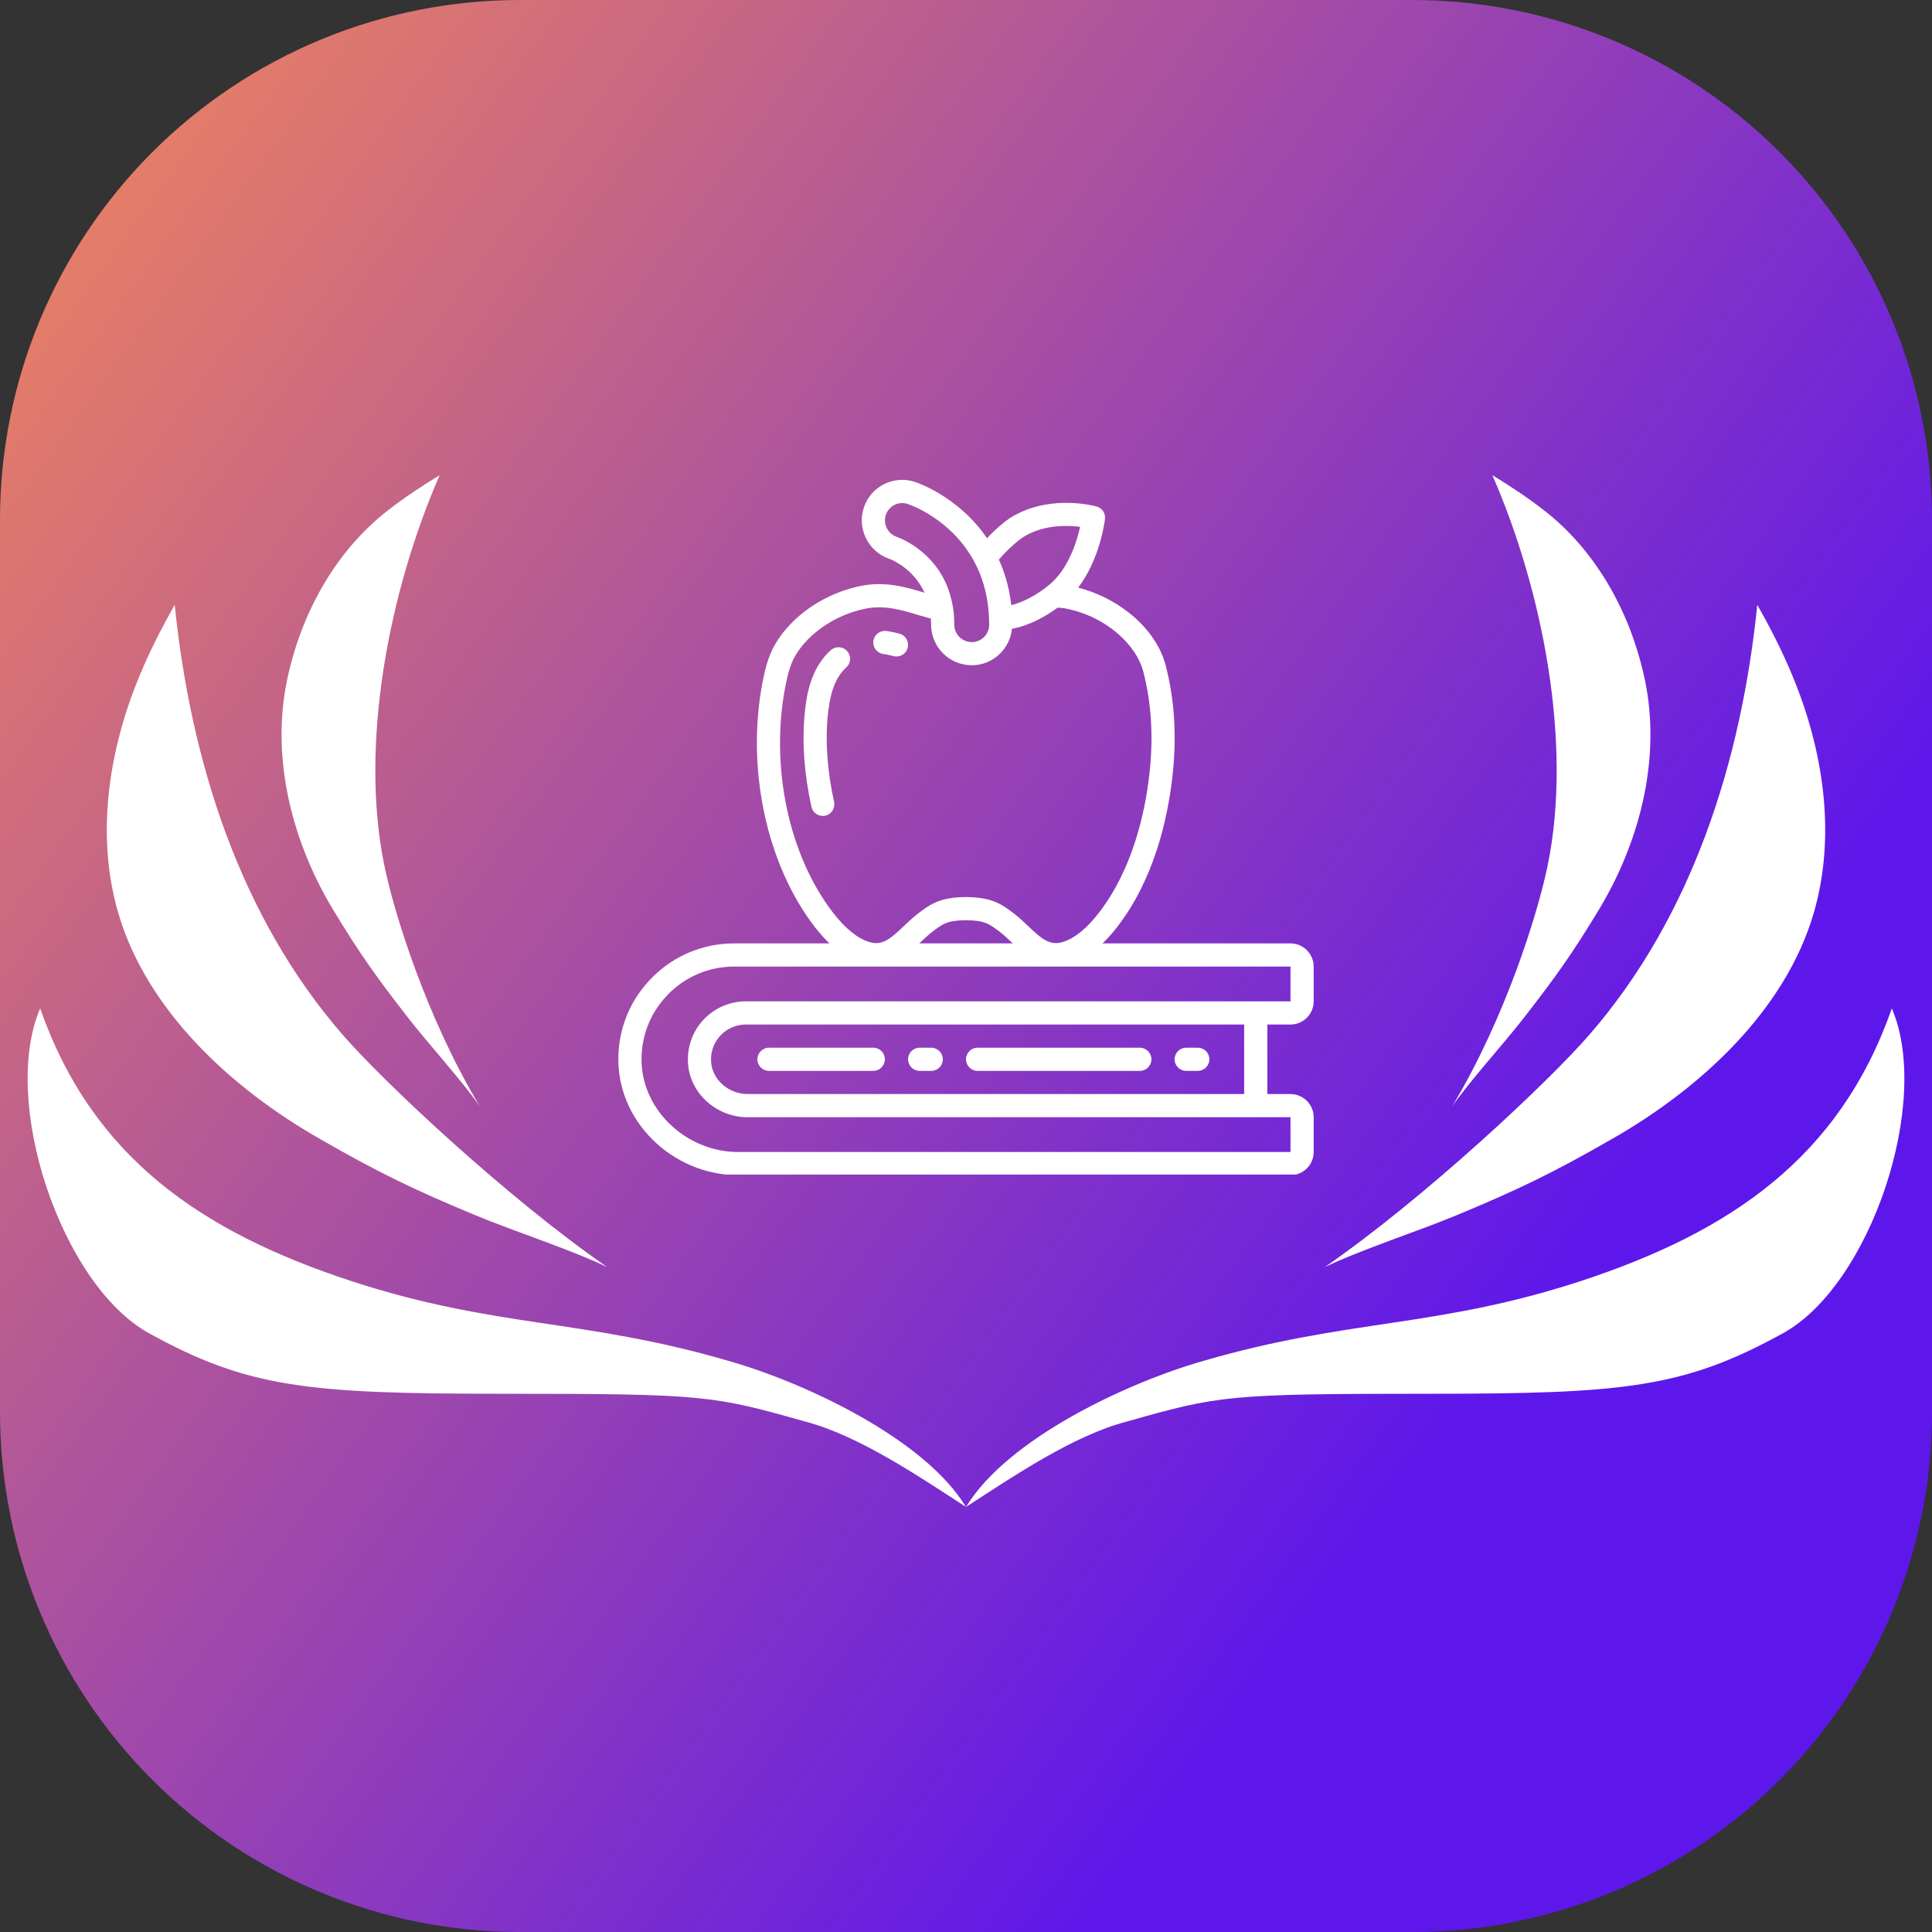 <svg xmlns="http://www.w3.org/2000/svg" xmlns:xlink="http://www.w3.org/1999/xlink" width="500" zoomAndPan="magnify" viewBox="0 0 375 375" height="500" preserveAspectRatio="xMidYMid meet" version="1.0"><rect x="0" y="0" width="375" height="375" fill="#333333" stroke="none"/><defs><clipPath id="9fa3168bb2"><path d="M 100.883 375 L 274.117 375 C 275.766 375 277.418 374.961 279.066 374.879 C 280.715 374.797 282.359 374.676 284.004 374.516 C 285.648 374.352 287.285 374.148 288.918 373.906 C 290.551 373.664 292.176 373.383 293.797 373.062 C 295.418 372.738 297.027 372.379 298.629 371.977 C 300.23 371.574 301.82 371.137 303.402 370.656 C 304.98 370.176 306.547 369.66 308.102 369.102 C 309.656 368.547 311.195 367.953 312.723 367.32 C 314.246 366.688 315.758 366.02 317.25 365.312 C 318.742 364.609 320.215 363.867 321.672 363.086 C 323.129 362.309 324.562 361.496 325.98 360.648 C 327.398 359.797 328.793 358.914 330.164 357.996 C 331.535 357.082 332.887 356.129 334.211 355.148 C 335.539 354.164 336.84 353.148 338.117 352.102 C 339.391 351.055 340.641 349.977 341.867 348.867 C 343.09 347.758 344.285 346.617 345.453 345.453 C 346.617 344.285 347.758 343.09 348.867 341.867 C 349.977 340.641 351.055 339.391 352.102 338.117 C 353.148 336.84 354.164 335.539 355.148 334.211 C 356.129 332.887 357.082 331.535 357.996 330.164 C 358.914 328.793 359.797 327.398 360.648 325.98 C 361.496 324.562 362.309 323.129 363.086 321.672 C 363.867 320.215 364.609 318.742 365.312 317.25 C 366.02 315.758 366.688 314.246 367.32 312.723 C 367.953 311.195 368.547 309.656 369.102 308.102 C 369.66 306.547 370.176 304.98 370.656 303.402 C 371.137 301.82 371.574 300.23 371.977 298.629 C 372.379 297.027 372.738 295.418 373.062 293.797 C 373.383 292.176 373.664 290.551 373.906 288.918 C 374.148 287.285 374.352 285.648 374.516 284.004 C 374.676 282.359 374.797 280.715 374.879 279.066 C 374.961 277.418 375 275.766 375 274.117 L 375 100.883 C 375 99.234 374.961 97.582 374.879 95.934 C 374.797 94.285 374.676 92.641 374.516 90.996 C 374.352 89.352 374.148 87.715 373.906 86.082 C 373.664 84.449 373.383 82.824 373.062 81.203 C 372.738 79.582 372.379 77.973 371.977 76.371 C 371.574 74.77 371.137 73.18 370.656 71.598 C 370.176 70.02 369.66 68.453 369.102 66.898 C 368.547 65.344 367.953 63.805 367.32 62.277 C 366.688 60.754 366.02 59.242 365.312 57.75 C 364.609 56.258 363.867 54.785 363.086 53.328 C 362.309 51.871 361.496 50.438 360.648 49.02 C 359.797 47.602 358.914 46.207 357.996 44.836 C 357.082 43.465 356.129 42.113 355.148 40.789 C 354.164 39.461 353.148 38.16 352.102 36.883 C 351.055 35.609 349.977 34.359 348.867 33.133 C 347.758 31.91 346.617 30.715 345.453 29.547 C 344.285 28.383 343.09 27.242 341.867 26.133 C 340.641 25.023 339.391 23.945 338.117 22.898 C 336.84 21.852 335.539 20.836 334.211 19.852 C 332.887 18.871 331.535 17.918 330.164 17.004 C 328.793 16.086 327.398 15.203 325.98 14.352 C 324.562 13.504 323.129 12.691 321.672 11.914 C 320.215 11.133 318.742 10.391 317.25 9.688 C 315.758 8.98 314.246 8.312 312.723 7.68 C 311.195 7.047 309.656 6.453 308.102 5.898 C 306.547 5.34 304.98 4.824 303.402 4.344 C 301.82 3.863 300.23 3.426 298.629 3.023 C 297.027 2.621 295.418 2.262 293.797 1.938 C 292.176 1.617 290.551 1.336 288.918 1.094 C 287.285 0.852 285.648 0.648 284.004 0.484 C 282.359 0.324 280.715 0.203 279.066 0.121 C 277.418 0.039 275.766 0 274.117 0 L 100.883 0 C 99.234 0 97.582 0.039 95.934 0.121 C 94.285 0.203 92.641 0.324 90.996 0.484 C 89.352 0.648 87.715 0.852 86.082 1.094 C 84.449 1.336 82.82 1.617 81.203 1.938 C 79.582 2.262 77.973 2.621 76.371 3.023 C 74.77 3.426 73.18 3.863 71.598 4.344 C 70.02 4.824 68.453 5.34 66.898 5.898 C 65.344 6.453 63.805 7.047 62.277 7.68 C 60.754 8.312 59.242 8.98 57.75 9.688 C 56.258 10.391 54.785 11.133 53.328 11.914 C 51.871 12.691 50.438 13.504 49.02 14.352 C 47.602 15.203 46.207 16.086 44.836 17.004 C 43.465 17.918 42.113 18.871 40.789 19.852 C 39.461 20.836 38.16 21.852 36.883 22.898 C 35.609 23.945 34.359 25.023 33.133 26.133 C 31.91 27.242 30.715 28.383 29.547 29.547 C 28.383 30.715 27.242 31.91 26.133 33.133 C 25.023 34.359 23.945 35.609 22.898 36.883 C 21.852 38.16 20.836 39.461 19.852 40.789 C 18.871 42.113 17.918 43.465 17.004 44.836 C 16.086 46.207 15.203 47.602 14.352 49.02 C 13.504 50.438 12.691 51.871 11.914 53.328 C 11.133 54.785 10.391 56.258 9.688 57.75 C 8.98 59.242 8.312 60.754 7.68 62.277 C 7.047 63.805 6.453 65.344 5.898 66.898 C 5.34 68.453 4.824 70.02 4.344 71.598 C 3.863 73.18 3.426 74.77 3.023 76.371 C 2.621 77.973 2.262 79.582 1.938 81.203 C 1.617 82.824 1.336 84.449 1.094 86.082 C 0.852 87.715 0.648 89.352 0.484 90.996 C 0.324 92.641 0.203 94.285 0.121 95.934 C 0.039 97.582 0 99.234 0 100.883 L 0 274.117 C 0 275.766 0.039 277.418 0.121 279.066 C 0.203 280.715 0.324 282.359 0.484 284.004 C 0.648 285.648 0.852 287.285 1.094 288.918 C 1.336 290.551 1.617 292.176 1.938 293.797 C 2.262 295.418 2.621 297.027 3.023 298.629 C 3.426 300.23 3.863 301.82 4.344 303.402 C 4.824 304.98 5.34 306.547 5.898 308.102 C 6.453 309.656 7.047 311.195 7.68 312.723 C 8.312 314.246 8.98 315.758 9.688 317.25 C 10.391 318.742 11.133 320.215 11.914 321.672 C 12.691 323.129 13.504 324.562 14.352 325.98 C 15.203 327.398 16.086 328.793 17.004 330.164 C 17.918 331.535 18.871 332.887 19.852 334.211 C 20.836 335.539 21.852 336.84 22.898 338.117 C 23.945 339.391 25.023 340.641 26.133 341.867 C 27.242 343.09 28.383 344.285 29.547 345.453 C 30.715 346.617 31.91 347.758 33.133 348.867 C 34.359 349.977 35.609 351.055 36.883 352.102 C 38.16 353.148 39.461 354.164 40.789 355.148 C 42.113 356.129 43.465 357.082 44.836 357.996 C 46.207 358.914 47.602 359.797 49.02 360.648 C 50.438 361.496 51.871 362.309 53.328 363.086 C 54.785 363.867 56.258 364.609 57.75 365.312 C 59.242 366.02 60.754 366.688 62.277 367.32 C 63.805 367.953 65.344 368.547 66.898 369.102 C 68.453 369.66 70.02 370.176 71.598 370.656 C 73.18 371.137 74.77 371.574 76.371 371.977 C 77.973 372.379 79.582 372.738 81.203 373.062 C 82.82 373.383 84.449 373.664 86.082 373.906 C 87.715 374.148 89.352 374.352 90.996 374.516 C 92.641 374.676 94.285 374.797 95.934 374.879 C 97.582 374.961 99.234 375 100.883 375 Z M 100.883 375 " clip-rule="nonzero"/></clipPath><linearGradient x1="21.352" gradientTransform="matrix(0, 1.589, 1.589, 0, 0, 0)" y1="-15.462" x2="214.649" gradientUnits="userSpaceOnUse" y2="251.462" id="beadb2b2cc"><stop stop-opacity="1" stop-color="rgb(95.288%, 53.323%, 34.828%)" offset="0"/><stop stop-opacity="1" stop-color="rgb(94.983%, 53.091%, 35.127%)" offset="0.004"/><stop stop-opacity="1" stop-color="rgb(94.679%, 52.861%, 35.426%)" offset="0.008"/><stop stop-opacity="1" stop-color="rgb(94.374%, 52.629%, 35.725%)" offset="0.012"/><stop stop-opacity="1" stop-color="rgb(94.069%, 52.397%, 36.026%)" offset="0.016"/><stop stop-opacity="1" stop-color="rgb(93.764%, 52.165%, 36.325%)" offset="0.02"/><stop stop-opacity="1" stop-color="rgb(93.46%, 51.935%, 36.624%)" offset="0.023"/><stop stop-opacity="1" stop-color="rgb(93.155%, 51.703%, 36.923%)" offset="0.027"/><stop stop-opacity="1" stop-color="rgb(92.85%, 51.472%, 37.224%)" offset="0.031"/><stop stop-opacity="1" stop-color="rgb(92.545%, 51.241%, 37.523%)" offset="0.035"/><stop stop-opacity="1" stop-color="rgb(92.241%, 51.01%, 37.822%)" offset="0.039"/><stop stop-opacity="1" stop-color="rgb(91.936%, 50.778%, 38.121%)" offset="0.043"/><stop stop-opacity="1" stop-color="rgb(91.632%, 50.548%, 38.422%)" offset="0.047"/><stop stop-opacity="1" stop-color="rgb(91.327%, 50.316%, 38.721%)" offset="0.051"/><stop stop-opacity="1" stop-color="rgb(91.022%, 50.084%, 39.02%)" offset="0.055"/><stop stop-opacity="1" stop-color="rgb(90.717%, 49.852%, 39.319%)" offset="0.059"/><stop stop-opacity="1" stop-color="rgb(90.413%, 49.622%, 39.619%)" offset="0.062"/><stop stop-opacity="1" stop-color="rgb(90.108%, 49.39%, 39.919%)" offset="0.066"/><stop stop-opacity="1" stop-color="rgb(89.803%, 49.159%, 40.218%)" offset="0.07"/><stop stop-opacity="1" stop-color="rgb(89.497%, 48.927%, 40.517%)" offset="0.074"/><stop stop-opacity="1" stop-color="rgb(89.194%, 48.697%, 40.817%)" offset="0.078"/><stop stop-opacity="1" stop-color="rgb(88.889%, 48.465%, 41.116%)" offset="0.082"/><stop stop-opacity="1" stop-color="rgb(88.583%, 48.233%, 41.415%)" offset="0.086"/><stop stop-opacity="1" stop-color="rgb(88.278%, 48.001%, 41.714%)" offset="0.09"/><stop stop-opacity="1" stop-color="rgb(87.975%, 47.771%, 42.015%)" offset="0.094"/><stop stop-opacity="1" stop-color="rgb(87.669%, 47.539%, 42.314%)" offset="0.098"/><stop stop-opacity="1" stop-color="rgb(87.364%, 47.308%, 42.613%)" offset="0.102"/><stop stop-opacity="1" stop-color="rgb(87.059%, 47.076%, 42.912%)" offset="0.105"/><stop stop-opacity="1" stop-color="rgb(86.755%, 46.846%, 43.213%)" offset="0.109"/><stop stop-opacity="1" stop-color="rgb(86.45%, 46.614%, 43.512%)" offset="0.113"/><stop stop-opacity="1" stop-color="rgb(86.147%, 46.384%, 43.811%)" offset="0.117"/><stop stop-opacity="1" stop-color="rgb(85.841%, 46.152%, 44.11%)" offset="0.121"/><stop stop-opacity="1" stop-color="rgb(85.536%, 45.92%, 44.411%)" offset="0.125"/><stop stop-opacity="1" stop-color="rgb(85.231%, 45.688%, 44.71%)" offset="0.129"/><stop stop-opacity="1" stop-color="rgb(84.927%, 45.457%, 45.009%)" offset="0.133"/><stop stop-opacity="1" stop-color="rgb(84.622%, 45.226%, 45.308%)" offset="0.137"/><stop stop-opacity="1" stop-color="rgb(84.317%, 44.995%, 45.607%)" offset="0.141"/><stop stop-opacity="1" stop-color="rgb(84.012%, 44.763%, 45.906%)" offset="0.145"/><stop stop-opacity="1" stop-color="rgb(83.708%, 44.533%, 46.207%)" offset="0.148"/><stop stop-opacity="1" stop-color="rgb(83.403%, 44.301%, 46.506%)" offset="0.152"/><stop stop-opacity="1" stop-color="rgb(83.098%, 44.069%, 46.805%)" offset="0.156"/><stop stop-opacity="1" stop-color="rgb(82.793%, 43.837%, 47.104%)" offset="0.16"/><stop stop-opacity="1" stop-color="rgb(82.489%, 43.607%, 47.404%)" offset="0.164"/><stop stop-opacity="1" stop-color="rgb(82.184%, 43.375%, 47.704%)" offset="0.168"/><stop stop-opacity="1" stop-color="rgb(81.879%, 43.144%, 48.003%)" offset="0.172"/><stop stop-opacity="1" stop-color="rgb(81.573%, 42.912%, 48.302%)" offset="0.176"/><stop stop-opacity="1" stop-color="rgb(81.27%, 42.682%, 48.602%)" offset="0.18"/><stop stop-opacity="1" stop-color="rgb(80.965%, 42.45%, 48.901%)" offset="0.184"/><stop stop-opacity="1" stop-color="rgb(80.661%, 42.22%, 49.2%)" offset="0.188"/><stop stop-opacity="1" stop-color="rgb(80.356%, 41.988%, 49.5%)" offset="0.191"/><stop stop-opacity="1" stop-color="rgb(80.051%, 41.756%, 49.8%)" offset="0.195"/><stop stop-opacity="1" stop-color="rgb(79.745%, 41.524%, 50.099%)" offset="0.199"/><stop stop-opacity="1" stop-color="rgb(79.442%, 41.293%, 50.398%)" offset="0.203"/><stop stop-opacity="1" stop-color="rgb(79.137%, 41.061%, 50.697%)" offset="0.207"/><stop stop-opacity="1" stop-color="rgb(78.831%, 40.831%, 50.998%)" offset="0.211"/><stop stop-opacity="1" stop-color="rgb(78.526%, 40.599%, 51.297%)" offset="0.215"/><stop stop-opacity="1" stop-color="rgb(78.223%, 40.369%, 51.596%)" offset="0.219"/><stop stop-opacity="1" stop-color="rgb(77.917%, 40.137%, 51.895%)" offset="0.223"/><stop stop-opacity="1" stop-color="rgb(77.612%, 39.905%, 52.196%)" offset="0.227"/><stop stop-opacity="1" stop-color="rgb(77.307%, 39.673%, 52.495%)" offset="0.23"/><stop stop-opacity="1" stop-color="rgb(77.003%, 39.442%, 52.794%)" offset="0.234"/><stop stop-opacity="1" stop-color="rgb(76.698%, 39.211%, 53.093%)" offset="0.238"/><stop stop-opacity="1" stop-color="rgb(76.393%, 38.98%, 53.394%)" offset="0.242"/><stop stop-opacity="1" stop-color="rgb(76.088%, 38.748%, 53.693%)" offset="0.246"/><stop stop-opacity="1" stop-color="rgb(75.784%, 38.518%, 53.992%)" offset="0.25"/><stop stop-opacity="1" stop-color="rgb(75.479%, 38.286%, 54.291%)" offset="0.254"/><stop stop-opacity="1" stop-color="rgb(75.175%, 38.055%, 54.591%)" offset="0.258"/><stop stop-opacity="1" stop-color="rgb(74.87%, 37.823%, 54.89%)" offset="0.262"/><stop stop-opacity="1" stop-color="rgb(74.565%, 37.592%, 55.19%)" offset="0.266"/><stop stop-opacity="1" stop-color="rgb(74.26%, 37.36%, 55.489%)" offset="0.27"/><stop stop-opacity="1" stop-color="rgb(73.956%, 37.129%, 55.789%)" offset="0.273"/><stop stop-opacity="1" stop-color="rgb(73.651%, 36.897%, 56.088%)" offset="0.277"/><stop stop-opacity="1" stop-color="rgb(73.346%, 36.667%, 56.387%)" offset="0.281"/><stop stop-opacity="1" stop-color="rgb(73.041%, 36.435%, 56.686%)" offset="0.285"/><stop stop-opacity="1" stop-color="rgb(72.737%, 36.205%, 56.987%)" offset="0.289"/><stop stop-opacity="1" stop-color="rgb(72.432%, 35.973%, 57.286%)" offset="0.293"/><stop stop-opacity="1" stop-color="rgb(72.127%, 35.741%, 57.585%)" offset="0.297"/><stop stop-opacity="1" stop-color="rgb(71.822%, 35.509%, 57.884%)" offset="0.301"/><stop stop-opacity="1" stop-color="rgb(71.518%, 35.278%, 58.185%)" offset="0.305"/><stop stop-opacity="1" stop-color="rgb(71.213%, 35.046%, 58.484%)" offset="0.309"/><stop stop-opacity="1" stop-color="rgb(70.908%, 34.816%, 58.783%)" offset="0.312"/><stop stop-opacity="1" stop-color="rgb(70.602%, 34.584%, 59.082%)" offset="0.316"/><stop stop-opacity="1" stop-color="rgb(70.299%, 34.354%, 59.383%)" offset="0.32"/><stop stop-opacity="1" stop-color="rgb(69.994%, 34.122%, 59.682%)" offset="0.324"/><stop stop-opacity="1" stop-color="rgb(69.69%, 33.891%, 59.981%)" offset="0.328"/><stop stop-opacity="1" stop-color="rgb(69.385%, 33.659%, 60.28%)" offset="0.332"/><stop stop-opacity="1" stop-color="rgb(69.08%, 33.427%, 60.579%)" offset="0.336"/><stop stop-opacity="1" stop-color="rgb(68.774%, 33.195%, 60.878%)" offset="0.34"/><stop stop-opacity="1" stop-color="rgb(68.471%, 32.965%, 61.179%)" offset="0.344"/><stop stop-opacity="1" stop-color="rgb(68.166%, 32.733%, 61.478%)" offset="0.348"/><stop stop-opacity="1" stop-color="rgb(67.86%, 32.503%, 61.777%)" offset="0.352"/><stop stop-opacity="1" stop-color="rgb(67.555%, 32.271%, 62.076%)" offset="0.355"/><stop stop-opacity="1" stop-color="rgb(67.252%, 32.04%, 62.376%)" offset="0.359"/><stop stop-opacity="1" stop-color="rgb(66.946%, 31.808%, 62.675%)" offset="0.363"/><stop stop-opacity="1" stop-color="rgb(66.641%, 31.577%, 62.975%)" offset="0.367"/><stop stop-opacity="1" stop-color="rgb(66.336%, 31.345%, 63.274%)" offset="0.371"/><stop stop-opacity="1" stop-color="rgb(66.032%, 31.114%, 63.574%)" offset="0.375"/><stop stop-opacity="1" stop-color="rgb(65.727%, 30.882%, 63.873%)" offset="0.379"/><stop stop-opacity="1" stop-color="rgb(65.424%, 30.652%, 64.172%)" offset="0.383"/><stop stop-opacity="1" stop-color="rgb(65.118%, 30.42%, 64.471%)" offset="0.387"/><stop stop-opacity="1" stop-color="rgb(64.813%, 30.19%, 64.772%)" offset="0.391"/><stop stop-opacity="1" stop-color="rgb(64.508%, 29.958%, 65.071%)" offset="0.395"/><stop stop-opacity="1" stop-color="rgb(64.204%, 29.727%, 65.37%)" offset="0.398"/><stop stop-opacity="1" stop-color="rgb(63.899%, 29.495%, 65.669%)" offset="0.402"/><stop stop-opacity="1" stop-color="rgb(63.594%, 29.263%, 65.97%)" offset="0.406"/><stop stop-opacity="1" stop-color="rgb(63.289%, 29.031%, 66.269%)" offset="0.41"/><stop stop-opacity="1" stop-color="rgb(62.985%, 28.801%, 66.568%)" offset="0.414"/><stop stop-opacity="1" stop-color="rgb(62.68%, 28.569%, 66.867%)" offset="0.418"/><stop stop-opacity="1" stop-color="rgb(62.375%, 28.339%, 67.168%)" offset="0.422"/><stop stop-opacity="1" stop-color="rgb(62.07%, 28.107%, 67.467%)" offset="0.426"/><stop stop-opacity="1" stop-color="rgb(61.766%, 27.876%, 67.766%)" offset="0.43"/><stop stop-opacity="1" stop-color="rgb(61.461%, 27.644%, 68.065%)" offset="0.434"/><stop stop-opacity="1" stop-color="rgb(61.156%, 27.412%, 68.365%)" offset="0.438"/><stop stop-opacity="1" stop-color="rgb(60.851%, 27.18%, 68.665%)" offset="0.441"/><stop stop-opacity="1" stop-color="rgb(60.547%, 26.95%, 68.964%)" offset="0.445"/><stop stop-opacity="1" stop-color="rgb(60.242%, 26.718%, 69.263%)" offset="0.449"/><stop stop-opacity="1" stop-color="rgb(59.938%, 26.488%, 69.563%)" offset="0.453"/><stop stop-opacity="1" stop-color="rgb(59.633%, 26.256%, 69.862%)" offset="0.457"/><stop stop-opacity="1" stop-color="rgb(59.328%, 26.025%, 70.161%)" offset="0.461"/><stop stop-opacity="1" stop-color="rgb(59.023%, 25.793%, 70.461%)" offset="0.465"/><stop stop-opacity="1" stop-color="rgb(58.719%, 25.563%, 70.761%)" offset="0.469"/><stop stop-opacity="1" stop-color="rgb(58.414%, 25.331%, 71.06%)" offset="0.473"/><stop stop-opacity="1" stop-color="rgb(58.109%, 25.099%, 71.359%)" offset="0.477"/><stop stop-opacity="1" stop-color="rgb(57.803%, 24.867%, 71.658%)" offset="0.48"/><stop stop-opacity="1" stop-color="rgb(57.5%, 24.637%, 71.959%)" offset="0.484"/><stop stop-opacity="1" stop-color="rgb(57.195%, 24.405%, 72.258%)" offset="0.488"/><stop stop-opacity="1" stop-color="rgb(56.889%, 24.174%, 72.557%)" offset="0.492"/><stop stop-opacity="1" stop-color="rgb(56.584%, 23.943%, 72.856%)" offset="0.496"/><stop stop-opacity="1" stop-color="rgb(56.281%, 23.712%, 73.157%)" offset="0.5"/><stop stop-opacity="1" stop-color="rgb(55.975%, 23.48%, 73.456%)" offset="0.504"/><stop stop-opacity="1" stop-color="rgb(55.67%, 23.248%, 73.755%)" offset="0.508"/><stop stop-opacity="1" stop-color="rgb(55.365%, 23.016%, 74.054%)" offset="0.512"/><stop stop-opacity="1" stop-color="rgb(55.061%, 22.786%, 74.353%)" offset="0.516"/><stop stop-opacity="1" stop-color="rgb(54.756%, 22.554%, 74.652%)" offset="0.52"/><stop stop-opacity="1" stop-color="rgb(54.453%, 22.324%, 74.953%)" offset="0.523"/><stop stop-opacity="1" stop-color="rgb(54.147%, 22.092%, 75.252%)" offset="0.527"/><stop stop-opacity="1" stop-color="rgb(53.842%, 21.861%, 75.551%)" offset="0.531"/><stop stop-opacity="1" stop-color="rgb(53.537%, 21.629%, 75.85%)" offset="0.535"/><stop stop-opacity="1" stop-color="rgb(53.233%, 21.399%, 76.151%)" offset="0.539"/><stop stop-opacity="1" stop-color="rgb(52.928%, 21.167%, 76.45%)" offset="0.543"/><stop stop-opacity="1" stop-color="rgb(52.623%, 20.935%, 76.749%)" offset="0.547"/><stop stop-opacity="1" stop-color="rgb(52.318%, 20.703%, 77.048%)" offset="0.551"/><stop stop-opacity="1" stop-color="rgb(52.014%, 20.473%, 77.348%)" offset="0.555"/><stop stop-opacity="1" stop-color="rgb(51.709%, 20.241%, 77.647%)" offset="0.559"/><stop stop-opacity="1" stop-color="rgb(51.404%, 20.01%, 77.946%)" offset="0.562"/><stop stop-opacity="1" stop-color="rgb(51.099%, 19.778%, 78.246%)" offset="0.566"/><stop stop-opacity="1" stop-color="rgb(50.795%, 19.548%, 78.546%)" offset="0.57"/><stop stop-opacity="1" stop-color="rgb(50.49%, 19.316%, 78.845%)" offset="0.574"/><stop stop-opacity="1" stop-color="rgb(50.185%, 19.084%, 79.144%)" offset="0.578"/><stop stop-opacity="1" stop-color="rgb(49.879%, 18.852%, 79.443%)" offset="0.582"/><stop stop-opacity="1" stop-color="rgb(49.576%, 18.622%, 79.744%)" offset="0.586"/><stop stop-opacity="1" stop-color="rgb(49.271%, 18.39%, 80.043%)" offset="0.59"/><stop stop-opacity="1" stop-color="rgb(48.967%, 18.159%, 80.342%)" offset="0.594"/><stop stop-opacity="1" stop-color="rgb(48.662%, 17.928%, 80.641%)" offset="0.598"/><stop stop-opacity="1" stop-color="rgb(48.357%, 17.697%, 80.942%)" offset="0.602"/><stop stop-opacity="1" stop-color="rgb(48.051%, 17.465%, 81.241%)" offset="0.605"/><stop stop-opacity="1" stop-color="rgb(47.748%, 17.235%, 81.54%)" offset="0.609"/><stop stop-opacity="1" stop-color="rgb(47.443%, 17.003%, 81.839%)" offset="0.613"/><stop stop-opacity="1" stop-color="rgb(47.137%, 16.771%, 82.14%)" offset="0.617"/><stop stop-opacity="1" stop-color="rgb(46.832%, 16.539%, 82.439%)" offset="0.621"/><stop stop-opacity="1" stop-color="rgb(46.529%, 16.309%, 82.738%)" offset="0.625"/><stop stop-opacity="1" stop-color="rgb(46.223%, 16.077%, 83.037%)" offset="0.629"/><stop stop-opacity="1" stop-color="rgb(45.918%, 15.846%, 83.337%)" offset="0.633"/><stop stop-opacity="1" stop-color="rgb(45.613%, 15.614%, 83.636%)" offset="0.637"/><stop stop-opacity="1" stop-color="rgb(45.309%, 15.384%, 83.936%)" offset="0.641"/><stop stop-opacity="1" stop-color="rgb(45.004%, 15.152%, 84.235%)" offset="0.645"/><stop stop-opacity="1" stop-color="rgb(44.699%, 14.92%, 84.535%)" offset="0.648"/><stop stop-opacity="1" stop-color="rgb(44.394%, 14.688%, 84.834%)" offset="0.652"/><stop stop-opacity="1" stop-color="rgb(44.09%, 14.458%, 85.133%)" offset="0.656"/><stop stop-opacity="1" stop-color="rgb(43.785%, 14.226%, 85.432%)" offset="0.66"/><stop stop-opacity="1" stop-color="rgb(43.481%, 13.995%, 85.733%)" offset="0.664"/><stop stop-opacity="1" stop-color="rgb(43.176%, 13.763%, 86.032%)" offset="0.668"/><stop stop-opacity="1" stop-color="rgb(42.871%, 13.533%, 86.331%)" offset="0.672"/><stop stop-opacity="1" stop-color="rgb(42.566%, 13.301%, 86.63%)" offset="0.676"/><stop stop-opacity="1" stop-color="rgb(42.262%, 13.071%, 86.931%)" offset="0.68"/><stop stop-opacity="1" stop-color="rgb(41.957%, 12.839%, 87.23%)" offset="0.684"/><stop stop-opacity="1" stop-color="rgb(41.652%, 12.607%, 87.529%)" offset="0.688"/><stop stop-opacity="1" stop-color="rgb(41.347%, 12.375%, 87.828%)" offset="0.691"/><stop stop-opacity="1" stop-color="rgb(41.043%, 12.144%, 88.129%)" offset="0.695"/><stop stop-opacity="1" stop-color="rgb(40.738%, 11.913%, 88.428%)" offset="0.699"/><stop stop-opacity="1" stop-color="rgb(40.433%, 11.682%, 88.727%)" offset="0.703"/><stop stop-opacity="1" stop-color="rgb(40.128%, 11.45%, 89.026%)" offset="0.707"/><stop stop-opacity="1" stop-color="rgb(39.824%, 11.22%, 89.325%)" offset="0.711"/><stop stop-opacity="1" stop-color="rgb(39.519%, 10.988%, 89.624%)" offset="0.715"/><stop stop-opacity="1" stop-color="rgb(39.214%, 10.756%, 89.925%)" offset="0.719"/><stop stop-opacity="1" stop-color="rgb(38.908%, 10.524%, 90.224%)" offset="0.723"/><stop stop-opacity="1" stop-color="rgb(38.605%, 10.294%, 90.523%)" offset="0.727"/><stop stop-opacity="1" stop-color="rgb(38.3%, 10.062%, 90.822%)" offset="0.73"/><stop stop-opacity="1" stop-color="rgb(37.996%, 9.831%, 91.122%)" offset="0.734"/><stop stop-opacity="1" stop-color="rgb(37.691%, 9.599%, 91.422%)" offset="0.738"/><stop stop-opacity="1" stop-color="rgb(37.386%, 9.369%, 91.721%)" offset="0.742"/><stop stop-opacity="1" stop-color="rgb(37.141%, 9.184%, 91.96%)" offset="0.746"/><stop stop-opacity="1" stop-color="rgb(36.899%, 9%, 92.2%)" offset="0.75"/><stop stop-opacity="1" stop-color="rgb(36.899%, 9%, 92.2%)" offset="1"/></linearGradient><clipPath id="5611c67d49"><path d="M 5 92.234 L 187.5 92.234 L 187.5 292.484 L 5 292.484 Z M 5 92.234 " clip-rule="nonzero"/></clipPath><clipPath id="9f21d7f43c"><path d="M 187.5 92.234 L 370 92.234 L 370 292.484 L 187.5 292.484 Z M 187.5 92.234 " clip-rule="nonzero"/></clipPath><clipPath id="5117745180"><path d="M 120 93 L 255 93 L 255 227.984 L 120 227.984 Z M 120 93 " clip-rule="nonzero"/></clipPath></defs><g clip-path="url(#9fa3168bb2)"><rect x="-37.5" fill="url(#beadb2b2cc)" width="450" y="-37.5" height="450"/></g><g clip-path="url(#5611c67d49)"><path fill="#ffffff" d="M 187.488 292.484 C 179.355 279.105 155.879 268.242 141.336 264.125 C 113.047 255.891 96.328 257.832 68.27 248.684 C 38.949 239.078 17.879 224.555 7.801 195.734 C 0.012 213.805 11.922 249.371 28.871 258.75 C 48.113 269.383 59.793 270.527 97.359 270.527 C 136.984 270.527 138.355 270.871 156.223 275.902 C 166.758 278.648 178.441 286.652 187.488 292.484 Z M 92.547 235.988 C 80.406 230.957 73.535 227.641 62.199 221.121 C 44.906 211.289 28.414 196.078 22.918 177.094 C 18.566 161.996 21.086 145.527 27.156 131.004 C 29.102 126.316 31.391 121.855 33.91 117.395 C 37.004 147.703 46.508 177.777 66.438 200.766 C 74.453 210.031 98.504 232.559 117.855 245.941 C 110.984 242.625 99.418 238.848 92.547 235.988 Z M 79.492 197.906 C 73.078 189.672 69.871 185.211 64.488 176.293 C 56.359 162.684 52.352 146.102 56.016 130.66 C 58.879 118.309 65.406 106.758 75.254 99.098 C 78.461 96.582 81.781 94.41 85.332 92.234 C 75.598 114.535 69.758 144.156 74.566 167.828 C 76.516 177.438 82.926 197.793 93.121 214.719 C 89.684 209.801 83.156 202.598 79.492 197.906 Z M 79.492 197.906 " fill-opacity="1" fill-rule="nonzero"/></g><g clip-path="url(#9f21d7f43c)"><path fill="#ffffff" d="M 187.512 292.484 C 195.645 279.105 219.121 268.242 233.664 264.125 C 261.953 255.891 278.672 257.832 306.73 248.684 C 336.051 239.078 357.121 224.555 367.199 195.734 C 374.988 213.805 363.078 249.371 346.129 258.75 C 326.887 269.383 315.207 270.527 277.641 270.527 C 238.016 270.527 236.645 270.871 218.777 275.902 C 208.242 278.648 196.559 286.652 187.512 292.484 Z M 282.453 235.988 C 294.594 230.957 301.465 227.641 312.801 221.121 C 330.094 211.289 346.586 196.078 352.082 177.094 C 356.434 161.996 353.914 145.527 347.844 131.004 C 345.898 126.316 343.609 121.855 341.09 117.395 C 337.996 147.703 328.492 177.777 308.562 200.766 C 300.547 210.031 276.496 232.559 257.145 245.941 C 264.016 242.625 275.582 238.848 282.453 235.988 Z M 295.508 197.906 C 301.922 189.672 305.129 185.211 310.512 176.293 C 318.641 162.684 322.648 146.102 318.984 130.66 C 316.121 118.309 309.594 106.758 299.746 99.098 C 296.539 96.582 293.219 94.41 289.668 92.234 C 299.402 114.535 305.242 144.156 300.434 167.828 C 298.484 177.438 292.074 197.793 281.879 214.719 C 285.316 209.801 291.844 202.598 295.508 197.906 Z M 295.508 197.906 " fill-opacity="1" fill-rule="nonzero"/></g><g clip-path="url(#5117745180)"><path fill="#ffffff" d="M 129.797 192.883 C 133.18 189.484 137.695 187.613 142.512 187.613 L 250.484 187.613 L 250.484 194.359 L 144.762 194.359 C 141.598 194.359 138.566 195.707 136.438 198.043 C 134.312 200.379 133.266 203.535 133.566 206.707 C 134.102 212.402 139.188 216.855 145.137 216.855 L 250.484 216.855 L 250.484 223.605 L 143.238 223.605 C 138.258 223.605 133.336 221.531 129.742 217.918 C 126.344 214.492 124.488 210.082 124.516 205.492 C 124.551 200.723 126.422 196.25 129.797 192.883 Z M 178.609 182.945 C 179.363 182.227 180.074 181.551 180.848 180.953 C 182.949 179.328 183.816 178.648 187.473 178.613 C 191.184 178.648 192.051 179.328 194.215 180.996 C 194.926 181.551 195.637 182.227 196.391 182.945 C 196.445 183.008 196.516 183.062 196.566 183.113 L 178.434 183.113 C 178.492 183.062 178.555 183.008 178.609 182.945 Z M 152.422 133.301 C 152.898 130.848 153.379 128.996 154.34 127.336 C 155.285 125.691 156.605 124.16 158.25 122.793 C 161.035 120.461 164.461 118.836 168.125 118.109 C 171.762 117.414 175.039 118.406 178.527 119.461 C 179.25 119.672 179.969 119.863 180.68 120.059 C 180.707 120.445 180.727 120.84 180.727 121.254 C 180.727 125.594 184.273 129.125 188.625 129.125 C 192.684 129.125 196.004 126.016 196.418 122.062 C 200.047 121.352 203.176 119.488 205.277 117.949 C 205.793 117.977 206.312 118.004 206.859 118.109 C 215.039 119.734 220.609 125.438 221.875 130.215 C 223.508 136.41 223.914 143.223 223.078 150.434 C 222.199 157.992 219.793 168.766 213.281 177.191 C 210.91 180.23 208.648 182.078 206.367 182.816 C 203.789 183.641 202.164 182.242 199.504 179.695 C 198.703 178.93 197.867 178.141 196.902 177.395 C 194.32 175.391 192.48 174.168 187.473 174.117 C 182.52 174.168 180.68 175.391 178.02 177.445 C 177.133 178.141 176.297 178.93 175.496 179.695 C 172.836 182.242 171.207 183.648 168.645 182.816 C 166.352 182.078 164.09 180.23 161.719 177.191 C 153.098 166.031 149.445 148.793 152.422 133.301 Z M 174.039 104.199 C 172.281 103.574 171.348 101.66 171.945 99.91 C 172.422 98.523 173.703 97.645 175.109 97.645 C 175.48 97.645 175.848 97.703 176.219 97.828 C 176.305 97.855 184.742 100.605 189.25 109.293 C 190.621 111.902 191.488 114.855 191.824 118.02 C 191.895 118.715 191.953 119.41 191.98 120.215 C 192 120.551 192 120.895 192 121.254 C 192 123.117 190.488 124.629 188.625 124.629 C 186.754 124.629 185.223 123.117 185.223 121.254 C 185.223 120.051 185.145 118.926 184.977 117.969 C 183.414 107.758 174.98 104.531 174.039 104.199 Z M 197.824 104.82 L 197.816 104.812 C 197.879 104.77 197.938 104.715 197.992 104.664 C 201.402 102.195 205.926 101.773 209.645 102.266 C 209 105.164 207.375 110.445 203.66 113.512 C 201.285 115.473 198.695 116.844 196.285 117.477 C 195.934 114.293 195.109 111.332 193.879 108.617 C 195.031 107.301 196.305 105.98 197.824 104.82 Z M 241.488 212.355 L 145.137 212.355 C 141.484 212.355 138.363 209.684 138.039 206.277 C 137.863 204.344 138.469 202.488 139.77 201.066 C 141.043 199.66 142.863 198.859 144.762 198.859 L 241.488 198.859 Z M 143.238 228.102 L 250.484 228.102 C 252.961 228.102 254.984 226.082 254.984 223.605 L 254.984 216.855 C 254.984 214.379 252.961 212.355 250.484 212.355 L 245.984 212.355 L 245.984 198.859 L 250.484 198.859 C 252.961 198.859 254.984 196.84 254.984 194.359 L 254.984 187.613 C 254.984 185.133 252.961 183.113 250.484 183.113 L 214 183.113 C 214.961 182.199 215.898 181.152 216.832 179.949 C 223.984 170.699 226.602 159.074 227.543 150.953 C 228.445 143.176 228.008 135.812 226.234 129.066 C 224.414 122.219 217.57 116.227 209.281 114.059 C 213.543 108.441 214.441 101.086 214.477 100.719 C 214.609 99.594 213.879 98.547 212.77 98.285 C 207.781 97.07 200.531 97.176 195.207 101.141 C 195.117 101.203 195.039 101.262 194.969 101.344 C 193.676 102.336 192.578 103.398 191.578 104.469 C 185.98 96.219 177.641 93.559 177.605 93.547 C 173.527 92.168 169.074 94.367 167.695 98.453 C 166.289 102.52 168.457 106.992 172.535 108.441 C 172.773 108.52 177.211 110.137 179.449 115.043 C 175.715 113.918 171.84 112.816 167.262 113.695 C 162.844 114.574 158.73 116.527 155.367 119.34 C 153.32 121.051 151.668 122.984 150.445 125.074 C 149.031 127.527 148.441 130.164 148.004 132.449 C 144.797 149.16 148.785 167.809 158.168 179.949 C 159.109 181.152 160.051 182.199 161 183.113 L 142.512 183.113 C 136.492 183.113 130.84 185.461 126.613 189.703 C 122.406 193.895 120.051 199.492 120.016 205.457 C 119.98 211.258 122.301 216.812 126.555 221.09 C 130.98 225.547 137.062 228.102 143.238 228.102 " fill-opacity="1" fill-rule="nonzero"/></g><path fill="#ffffff" d="M 161.895 155.637 C 160.594 149.688 160.172 144.09 160.656 139.02 C 160.965 135.84 161.641 131.895 164.258 129.547 C 165.18 128.723 165.262 127.301 164.426 126.375 C 163.598 125.445 162.176 125.375 161.254 126.199 C 157.477 129.594 156.551 134.602 156.184 138.59 C 155.656 144.133 156.094 150.199 157.5 156.602 C 157.73 157.648 158.66 158.371 159.699 158.371 C 159.855 158.371 160.016 158.352 160.18 158.316 C 161.395 158.055 162.16 156.848 161.895 155.637 " fill-opacity="1" fill-rule="nonzero"/><path fill="#ffffff" d="M 171.465 126.938 C 172.078 127.02 172.738 127.168 173.434 127.352 C 173.625 127.395 173.82 127.422 174.004 127.422 C 175.004 127.422 175.91 126.754 176.184 125.742 C 176.488 124.539 175.777 123.309 174.574 122.992 C 173.59 122.738 172.789 122.57 172.043 122.477 C 170.805 122.316 169.688 123.188 169.523 124.418 C 169.363 125.648 170.234 126.781 171.465 126.938 " fill-opacity="1" fill-rule="nonzero"/><path fill="#ffffff" d="M 230.238 207.859 L 232.488 207.859 C 233.727 207.859 234.738 206.848 234.738 205.609 C 234.738 204.371 233.727 203.359 232.488 203.359 L 230.238 203.359 C 229 203.359 227.988 204.371 227.988 205.609 C 227.988 206.848 229 207.859 230.238 207.859 " fill-opacity="1" fill-rule="nonzero"/><path fill="#ffffff" d="M 178.504 207.859 L 180.75 207.859 C 181.992 207.859 183 206.848 183 205.609 C 183 204.371 181.992 203.359 180.75 203.359 L 178.504 203.359 C 177.262 203.359 176.254 204.371 176.254 205.609 C 176.254 206.848 177.262 207.859 178.504 207.859 " fill-opacity="1" fill-rule="nonzero"/><path fill="#ffffff" d="M 189.75 207.859 L 221.242 207.859 C 222.48 207.859 223.492 206.848 223.492 205.609 C 223.492 204.371 222.48 203.359 221.242 203.359 L 189.75 203.359 C 188.512 203.359 187.5 204.371 187.5 205.609 C 187.5 206.848 188.512 207.859 189.75 207.859 " fill-opacity="1" fill-rule="nonzero"/><path fill="#ffffff" d="M 149.258 207.859 L 169.504 207.859 C 170.742 207.859 171.754 206.848 171.754 205.609 C 171.754 204.371 170.742 203.359 169.504 203.359 L 149.258 203.359 C 148.02 203.359 147.008 204.371 147.008 205.609 C 147.008 206.848 148.02 207.859 149.258 207.859 " fill-opacity="1" fill-rule="nonzero"/></svg>